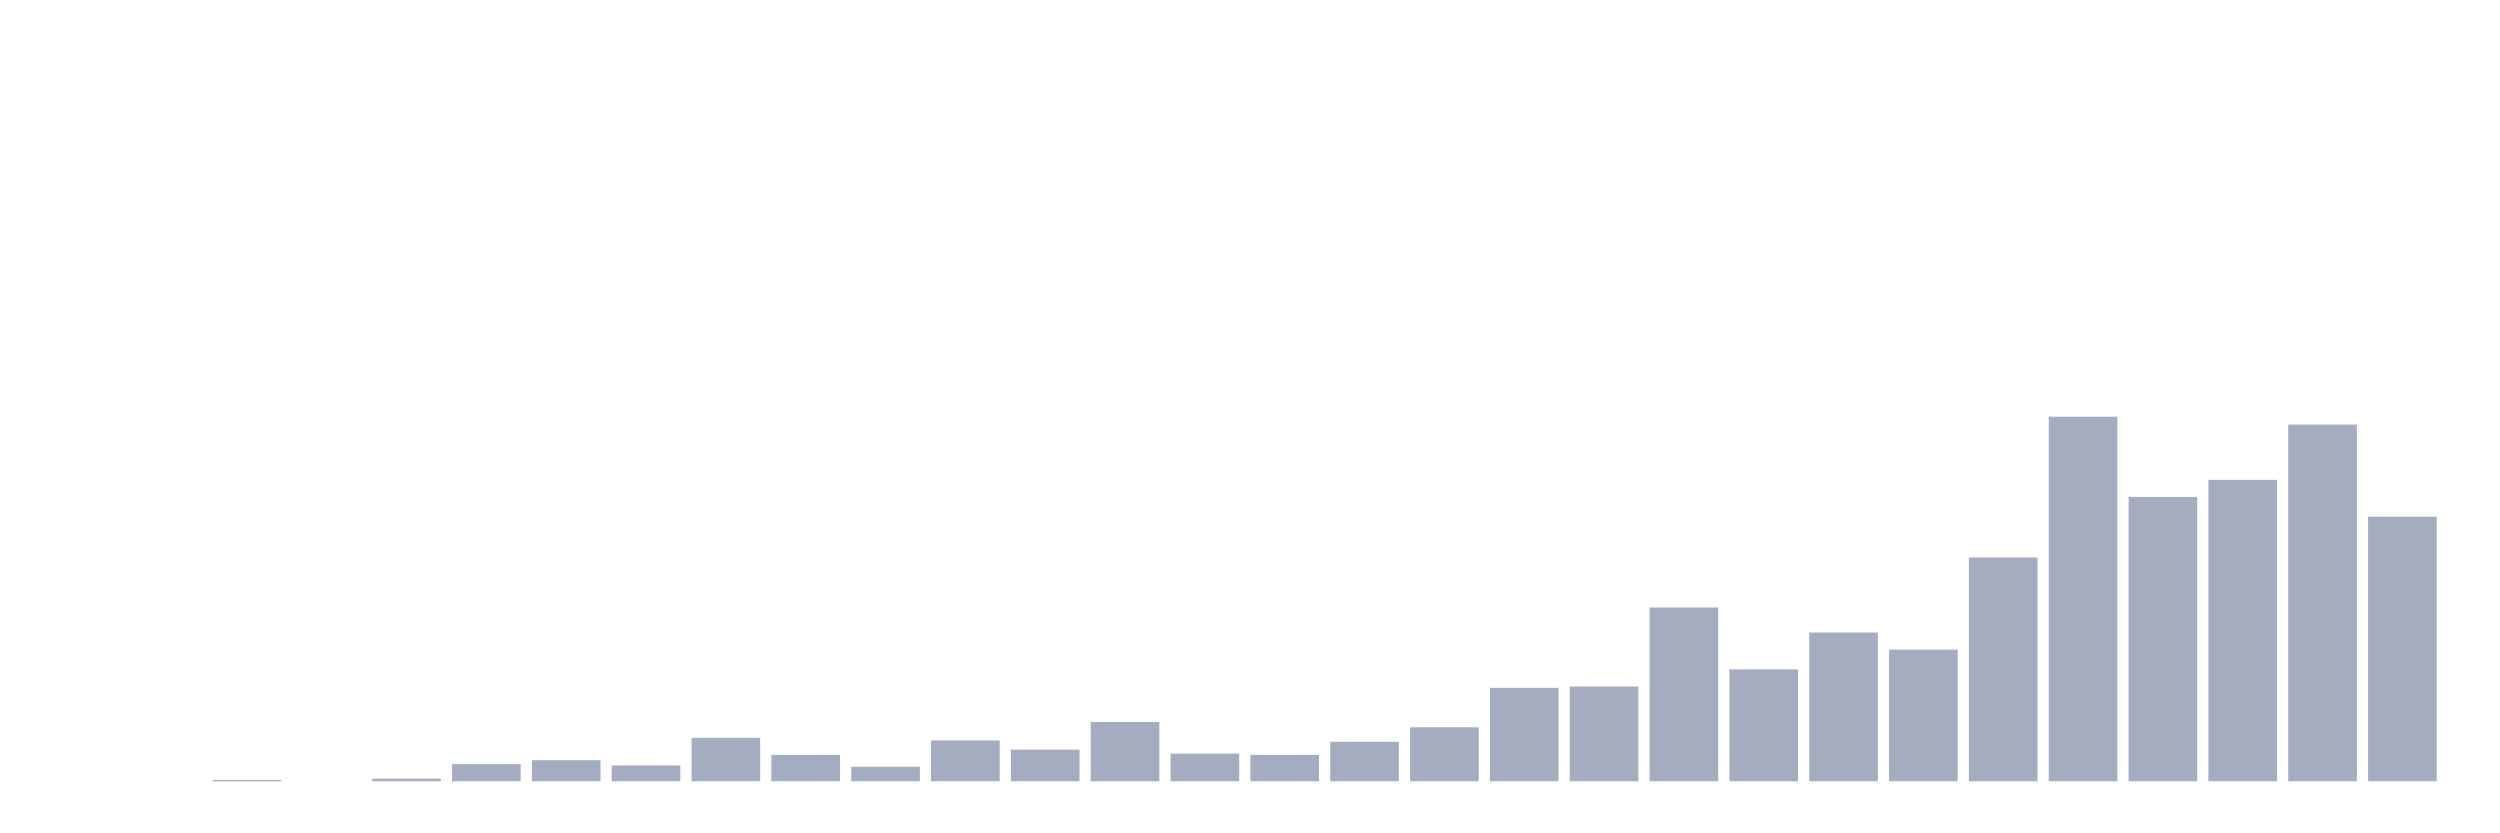 <svg xmlns="http://www.w3.org/2000/svg" viewBox="0 0 480 160"><g transform="translate(10,10)"><rect class="bar" x="0.153" width="13.175" y="140" height="0" fill="rgb(164,173,192)"></rect><rect class="bar" x="15.482" width="13.175" y="140" height="0" fill="rgb(164,173,192)"></rect><rect class="bar" x="30.81" width="13.175" y="139.747" height="0.253" fill="rgb(164,173,192)"></rect><rect class="bar" x="46.138" width="13.175" y="140" height="0" fill="rgb(164,173,192)"></rect><rect class="bar" x="61.466" width="13.175" y="139.495" height="0.505" fill="rgb(164,173,192)"></rect><rect class="bar" x="76.794" width="13.175" y="136.715" height="3.285" fill="rgb(164,173,192)"></rect><rect class="bar" x="92.123" width="13.175" y="135.957" height="4.043" fill="rgb(164,173,192)"></rect><rect class="bar" x="107.451" width="13.175" y="136.968" height="3.032" fill="rgb(164,173,192)"></rect><rect class="bar" x="122.779" width="13.175" y="131.661" height="8.339" fill="rgb(164,173,192)"></rect><rect class="bar" x="138.107" width="13.175" y="134.946" height="5.054" fill="rgb(164,173,192)"></rect><rect class="bar" x="153.436" width="13.175" y="137.22" height="2.78" fill="rgb(164,173,192)"></rect><rect class="bar" x="168.764" width="13.175" y="132.166" height="7.834" fill="rgb(164,173,192)"></rect><rect class="bar" x="184.092" width="13.175" y="133.935" height="6.065" fill="rgb(164,173,192)"></rect><rect class="bar" x="199.42" width="13.175" y="128.628" height="11.372" fill="rgb(164,173,192)"></rect><rect class="bar" x="214.748" width="13.175" y="134.693" height="5.307" fill="rgb(164,173,192)"></rect><rect class="bar" x="230.077" width="13.175" y="134.946" height="5.054" fill="rgb(164,173,192)"></rect><rect class="bar" x="245.405" width="13.175" y="132.419" height="7.581" fill="rgb(164,173,192)"></rect><rect class="bar" x="260.733" width="13.175" y="129.639" height="10.361" fill="rgb(164,173,192)"></rect><rect class="bar" x="276.061" width="13.175" y="122.058" height="17.942" fill="rgb(164,173,192)"></rect><rect class="bar" x="291.39" width="13.175" y="121.805" height="18.195" fill="rgb(164,173,192)"></rect><rect class="bar" x="306.718" width="13.175" y="106.643" height="33.357" fill="rgb(164,173,192)"></rect><rect class="bar" x="322.046" width="13.175" y="118.52" height="21.48" fill="rgb(164,173,192)"></rect><rect class="bar" x="337.374" width="13.175" y="111.444" height="28.556" fill="rgb(164,173,192)"></rect><rect class="bar" x="352.702" width="13.175" y="114.729" height="25.271" fill="rgb(164,173,192)"></rect><rect class="bar" x="368.031" width="13.175" y="97.04" height="42.96" fill="rgb(164,173,192)"></rect><rect class="bar" x="383.359" width="13.175" y="70" height="70" fill="rgb(164,173,192)"></rect><rect class="bar" x="398.687" width="13.175" y="85.415" height="54.585" fill="rgb(164,173,192)"></rect><rect class="bar" x="414.015" width="13.175" y="82.13" height="57.87" fill="rgb(164,173,192)"></rect><rect class="bar" x="429.344" width="13.175" y="71.516" height="68.484" fill="rgb(164,173,192)"></rect><rect class="bar" x="444.672" width="13.175" y="89.206" height="50.794" fill="rgb(164,173,192)"></rect></g></svg>